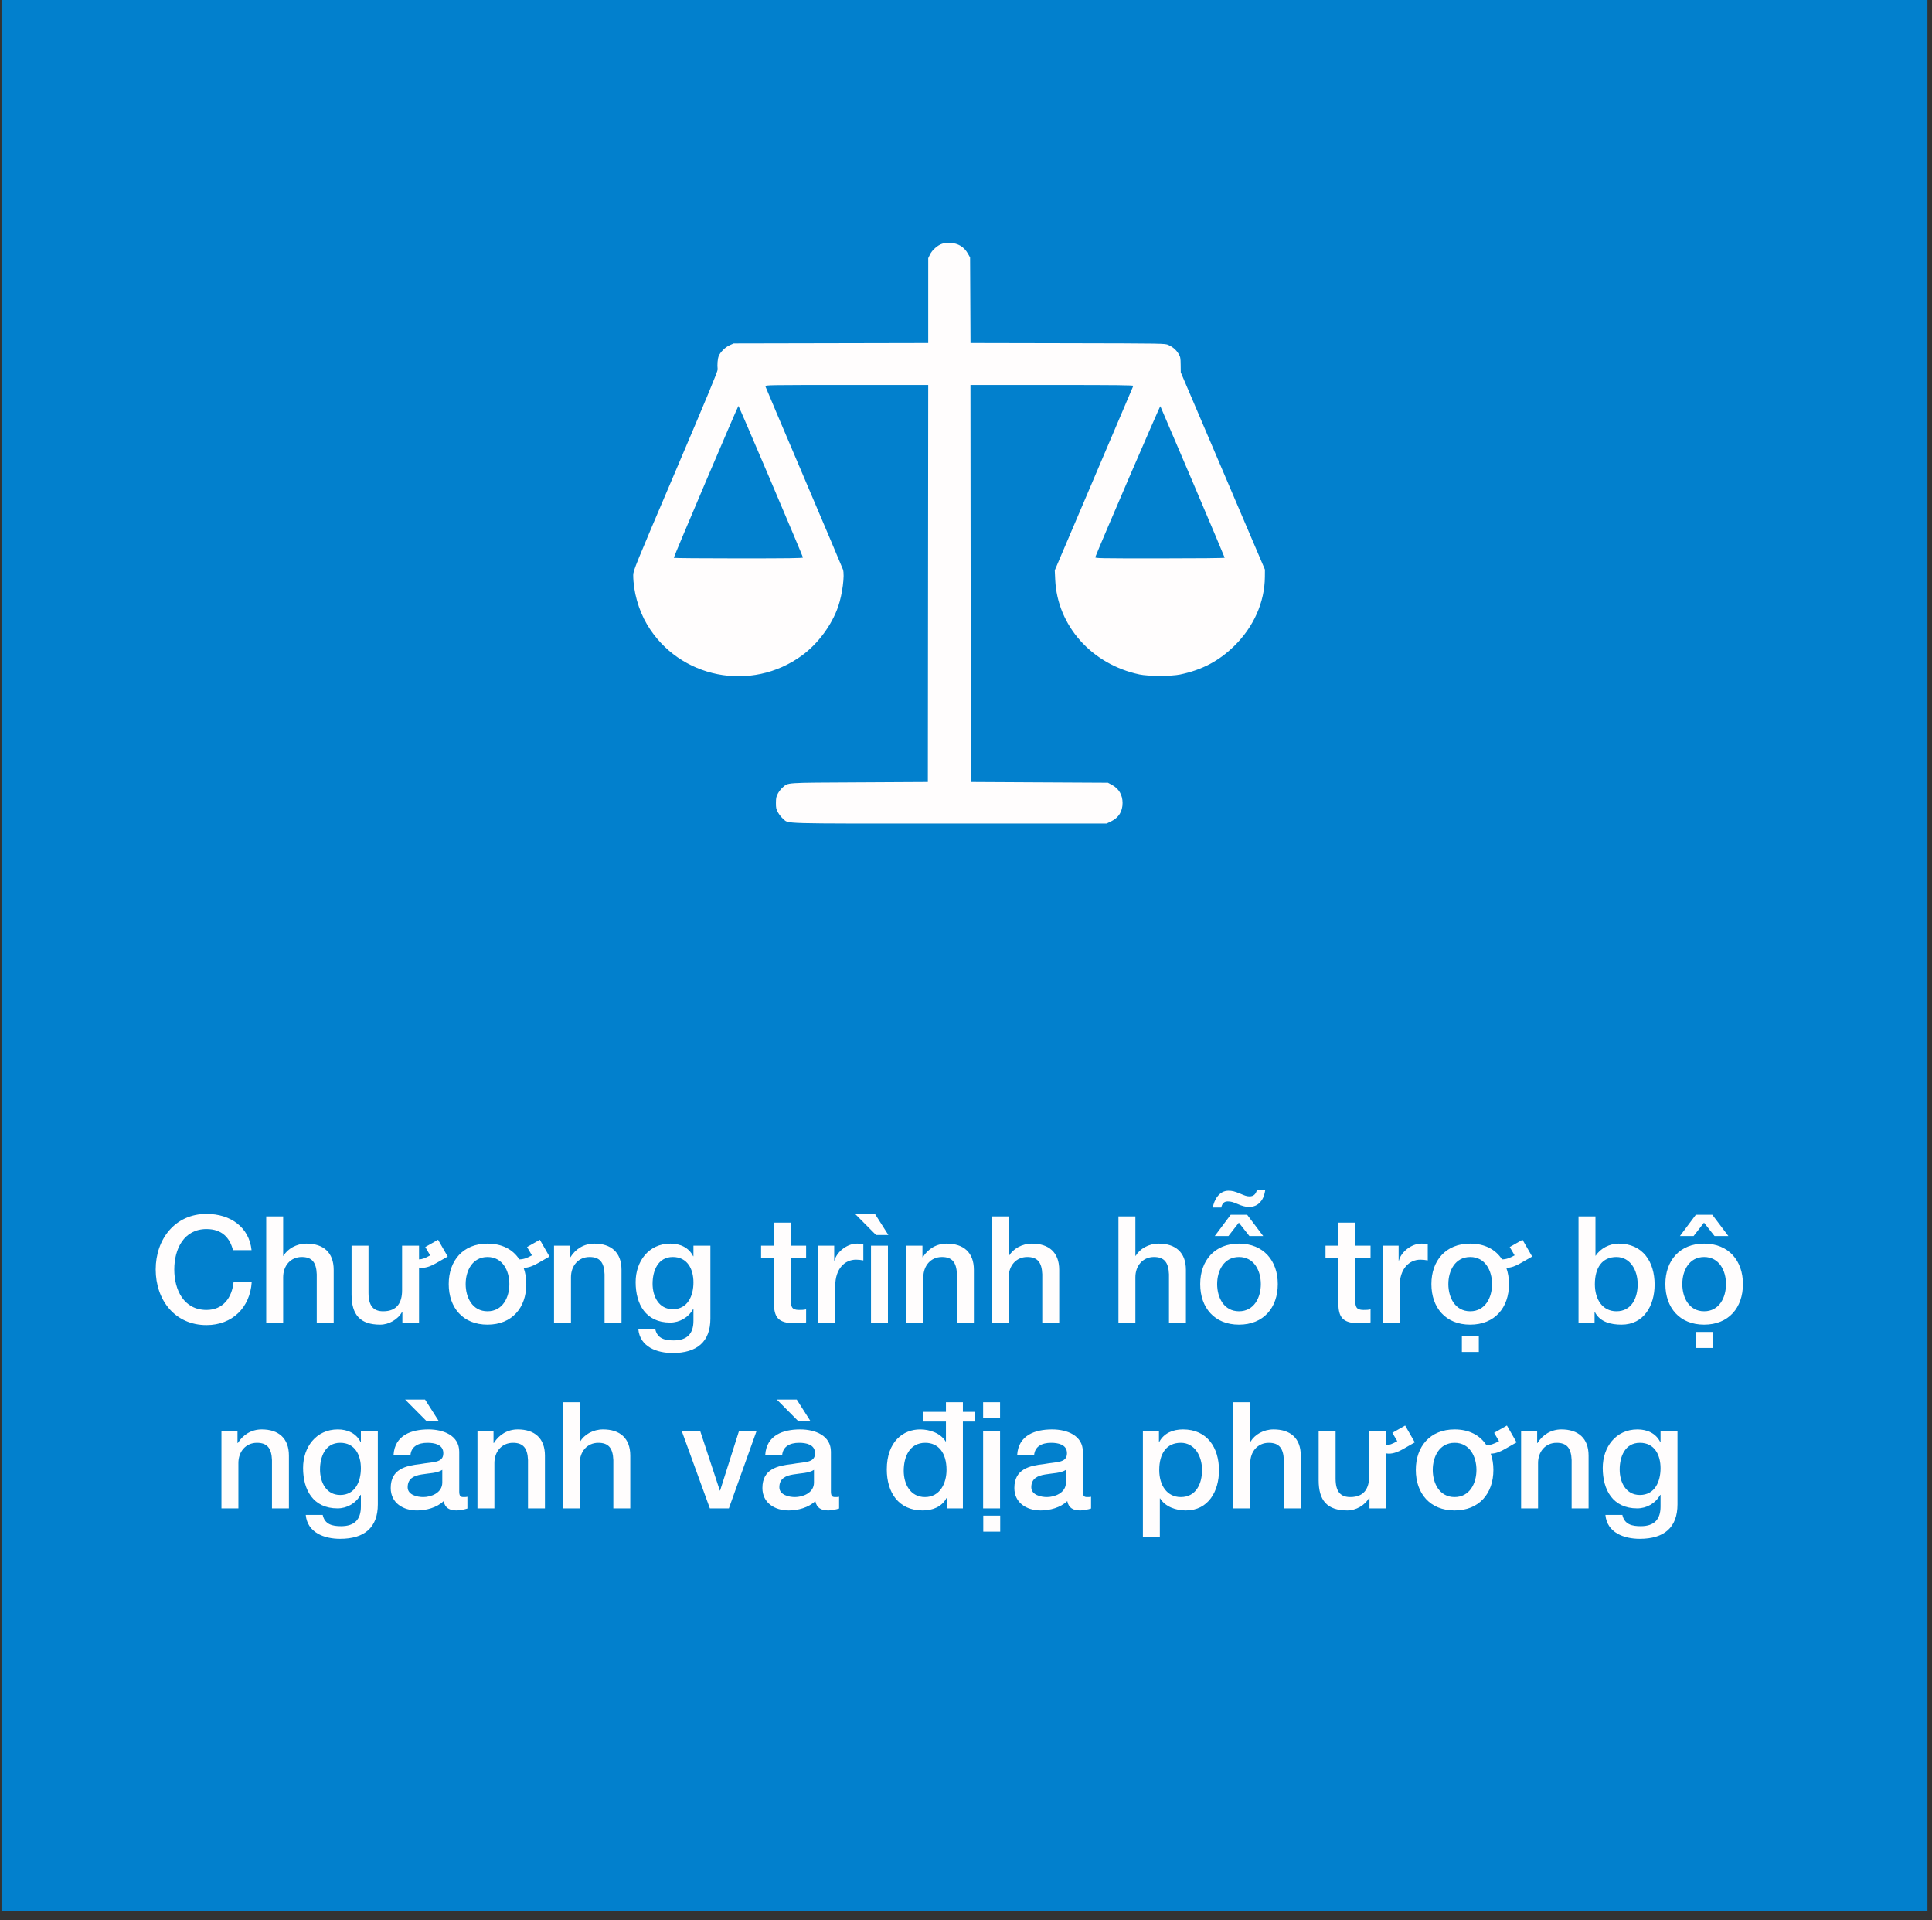 <svg width="156" height="155" viewBox="0 0 156 155" fill="none" xmlns="http://www.w3.org/2000/svg">
<rect x="0" y="0" width="156" height="155" fill="#333333" stroke="none"/>
<rect x="0.123" width="155.509" height="154.265" fill="#0280CD"/>
<path d="M20.312 100.926H18.812C18.56 99.93 17.924 99.222 16.676 99.222C14.84 99.222 14.072 100.842 14.072 102.486C14.072 104.13 14.84 105.75 16.676 105.75C18.02 105.75 18.728 104.754 18.86 103.506H20.324C20.192 105.558 18.752 106.974 16.676 106.974C14.12 106.974 12.572 104.946 12.572 102.486C12.572 100.05 14.12 97.998 16.676 97.998C18.62 97.998 20.12 99.078 20.312 100.926ZM21.496 106.77V98.202H22.864V101.382H22.888C23.224 100.818 23.932 100.398 24.748 100.398C26.104 100.398 26.944 101.106 26.944 102.51V106.77H25.576V102.87C25.54 101.898 25.18 101.478 24.364 101.478C23.452 101.478 22.864 102.198 22.864 103.11V106.77H21.496ZM34.339 100.674L35.371 100.086L36.151 101.442L35.227 101.97C34.843 102.198 34.435 102.354 34.063 102.354C33.979 102.354 33.919 102.342 33.835 102.33V106.77H32.491V105.906H32.467C32.131 106.53 31.387 106.938 30.703 106.938C29.071 106.938 28.387 106.134 28.387 104.502V100.566H29.755V104.37C29.755 105.462 30.187 105.858 30.943 105.858C32.083 105.858 32.467 105.126 32.467 104.166V100.566H33.835V101.67C34.063 101.67 34.339 101.574 34.735 101.346L34.339 100.674ZM42.556 100.674L43.588 100.086L44.368 101.442L43.444 101.97C43.06 102.198 42.652 102.354 42.28 102.354C42.424 102.75 42.496 103.194 42.496 103.662C42.496 105.57 41.344 106.938 39.364 106.938C37.384 106.938 36.232 105.57 36.232 103.662C36.232 101.778 37.384 100.398 39.364 100.398C40.528 100.398 41.416 100.866 41.932 101.67C42.256 101.67 42.532 101.574 42.952 101.346L42.556 100.674ZM39.364 105.858C40.588 105.858 41.128 104.742 41.128 103.662C41.128 102.594 40.588 101.478 39.364 101.478C38.14 101.478 37.6 102.594 37.6 103.662C37.6 104.742 38.14 105.858 39.364 105.858ZM44.735 106.77V100.566H46.031V101.478L46.055 101.502C46.475 100.818 47.171 100.398 47.987 100.398C49.343 100.398 50.183 101.106 50.183 102.51V106.77H48.815V102.87C48.779 101.898 48.419 101.478 47.603 101.478C46.691 101.478 46.103 102.198 46.103 103.11V106.77H44.735ZM57.361 100.566V106.446C57.361 108.318 56.281 109.23 54.313 109.23C53.065 109.23 51.673 108.75 51.541 107.298H52.909C53.077 108.078 53.701 108.21 54.397 108.21C55.501 108.21 55.993 107.646 55.993 106.626V105.678H55.969C55.585 106.362 54.877 106.77 54.109 106.77C52.141 106.77 51.325 105.282 51.325 103.506C51.325 101.838 52.369 100.398 54.133 100.398C54.913 100.398 55.621 100.71 55.969 101.418H55.993V100.566H57.361ZM54.325 105.69C55.537 105.69 55.993 104.598 55.993 103.53C55.993 102.462 55.513 101.478 54.325 101.478C53.113 101.478 52.693 102.606 52.693 103.638C52.693 104.646 53.185 105.69 54.325 105.69ZM61.454 101.586V100.566H62.486V98.706H63.854V100.566H65.09V101.586H63.854V104.898C63.854 105.462 63.902 105.75 64.514 105.75C64.706 105.75 64.898 105.75 65.09 105.702V106.758C64.79 106.794 64.502 106.83 64.202 106.83C62.762 106.83 62.522 106.278 62.486 105.246V101.586H61.454ZM66.074 106.77V100.566H67.358V101.766H67.382C67.538 101.106 68.366 100.398 69.194 100.398C69.518 100.398 69.578 100.422 69.71 100.434V101.754C69.518 101.718 69.314 101.694 69.122 101.694C68.198 101.694 67.442 102.438 67.442 103.818V106.77H66.074ZM71.697 106.77H70.329V100.566H71.697V106.77ZM69.033 97.986H70.641L71.733 99.702H70.737L69.033 97.986ZM73.188 106.77V100.566H74.484V101.478L74.508 101.502C74.928 100.818 75.624 100.398 76.44 100.398C77.796 100.398 78.636 101.106 78.636 102.51V106.77H77.268V102.87C77.232 101.898 76.872 101.478 76.056 101.478C75.144 101.478 74.556 102.198 74.556 103.11V106.77H73.188ZM80.078 106.77V98.202H81.446V101.382H81.47C81.806 100.818 82.514 100.398 83.33 100.398C84.686 100.398 85.526 101.106 85.526 102.51V106.77H84.158V102.87C84.122 101.898 83.762 101.478 82.946 101.478C82.034 101.478 81.446 102.198 81.446 103.11V106.77H80.078ZM90.309 106.77V98.202H91.677V101.382H91.701C92.037 100.818 92.745 100.398 93.561 100.398C94.917 100.398 95.757 101.106 95.757 102.51V106.77H94.389V102.87C94.353 101.898 93.993 101.478 93.177 101.478C92.265 101.478 91.677 102.198 91.677 103.11V106.77H90.309ZM100.043 106.938C98.063 106.938 96.911 105.57 96.911 103.662C96.911 101.778 98.063 100.398 100.043 100.398C102.023 100.398 103.175 101.778 103.175 103.662C103.175 105.57 102.023 106.938 100.043 106.938ZM100.043 105.858C101.267 105.858 101.807 104.742 101.807 103.662C101.807 102.594 101.267 101.478 100.043 101.478C98.819 101.478 98.279 102.594 98.279 103.662C98.279 104.742 98.819 105.858 100.043 105.858ZM100.031 98.706L99.191 99.786H98.087L99.371 98.07H100.703L101.999 99.786H100.883L100.031 98.706ZM101.495 96.054H102.167C102.107 96.438 101.999 96.786 101.771 97.026C101.567 97.278 101.267 97.434 100.835 97.434C100.559 97.434 100.247 97.338 99.947 97.206C99.575 97.05 99.407 96.99 99.131 96.99C98.843 96.99 98.675 97.158 98.615 97.482H97.931C98.027 96.87 98.447 96.126 99.179 96.126C99.479 96.126 99.659 96.162 100.151 96.366C100.487 96.51 100.667 96.582 100.895 96.582C101.243 96.582 101.411 96.378 101.495 96.054ZM107.029 101.586V100.566H108.061V98.706H109.429V100.566H110.665V101.586H109.429V104.898C109.429 105.462 109.477 105.75 110.089 105.75C110.281 105.75 110.473 105.75 110.665 105.702V106.758C110.365 106.794 110.077 106.83 109.777 106.83C108.337 106.83 108.097 106.278 108.061 105.246V101.586H107.029ZM111.649 106.77V100.566H112.933V101.766H112.957C113.113 101.106 113.941 100.398 114.769 100.398C115.093 100.398 115.153 100.422 115.285 100.434V101.754C115.093 101.718 114.889 101.694 114.697 101.694C113.773 101.694 113.017 102.438 113.017 103.818V106.77H111.649ZM121.903 100.674L122.935 100.086L123.715 101.442L122.791 101.97C122.407 102.198 121.999 102.354 121.627 102.354C121.771 102.75 121.843 103.194 121.843 103.662C121.843 105.57 120.691 106.938 118.711 106.938C116.731 106.938 115.579 105.57 115.579 103.662C115.579 101.778 116.731 100.398 118.711 100.398C119.875 100.398 120.763 100.866 121.279 101.67C121.603 101.67 121.879 101.574 122.299 101.346L121.903 100.674ZM118.711 105.858C119.935 105.858 120.475 104.742 120.475 103.662C120.475 102.594 119.935 101.478 118.711 101.478C117.487 101.478 116.947 102.594 116.947 103.662C116.947 104.742 117.487 105.858 118.711 105.858ZM119.407 109.146H118.039V107.85H119.407V109.146ZM127.458 106.77V98.202H128.826V101.37H128.85C129.234 100.77 129.99 100.398 130.698 100.398C132.654 100.398 133.602 101.874 133.602 103.698C133.602 105.378 132.75 106.938 130.926 106.938C130.086 106.938 129.186 106.734 128.778 105.918H128.754V106.77H127.458ZM132.234 103.674C132.234 102.558 131.646 101.478 130.518 101.478C129.366 101.478 128.778 102.342 128.778 103.674C128.778 104.922 129.414 105.858 130.518 105.858C131.766 105.858 132.234 104.754 132.234 103.674ZM137.602 106.938C135.622 106.938 134.47 105.57 134.47 103.662C134.47 101.778 135.622 100.398 137.602 100.398C139.582 100.398 140.734 101.778 140.734 103.662C140.734 105.57 139.582 106.938 137.602 106.938ZM137.602 105.858C138.826 105.858 139.366 104.742 139.366 103.662C139.366 102.594 138.826 101.478 137.602 101.478C136.378 101.478 135.838 102.594 135.838 103.662C135.838 104.742 136.378 105.858 137.602 105.858ZM137.59 98.706L136.75 99.786H135.646L136.93 98.07H138.262L139.558 99.786H138.442L137.59 98.706ZM138.286 108.822H136.918V107.526H138.286V108.822ZM17.881 121.77V115.566H19.177V116.478L19.201 116.502C19.621 115.818 20.317 115.398 21.133 115.398C22.489 115.398 23.329 116.106 23.329 117.51V121.77H21.961V117.87C21.925 116.898 21.565 116.478 20.749 116.478C19.837 116.478 19.249 117.198 19.249 118.11V121.77H17.881ZM30.508 115.566V121.446C30.508 123.318 29.428 124.23 27.46 124.23C26.212 124.23 24.82 123.75 24.688 122.298H26.056C26.224 123.078 26.848 123.21 27.544 123.21C28.648 123.21 29.14 122.646 29.14 121.626V120.678H29.116C28.732 121.362 28.024 121.77 27.256 121.77C25.288 121.77 24.472 120.282 24.472 118.506C24.472 116.838 25.516 115.398 27.28 115.398C28.06 115.398 28.768 115.71 29.116 116.418H29.14V115.566H30.508ZM27.472 120.69C28.684 120.69 29.14 119.598 29.14 118.53C29.14 117.462 28.66 116.478 27.472 116.478C26.26 116.478 25.84 117.606 25.84 118.638C25.84 119.646 26.332 120.69 27.472 120.69ZM37.081 117.198V120.39C37.081 120.726 37.153 120.858 37.405 120.858H37.549C37.609 120.858 37.669 120.846 37.741 120.834V121.782C37.537 121.854 37.105 121.938 36.877 121.938C36.313 121.938 35.929 121.746 35.821 121.182C35.281 121.71 34.405 121.938 33.673 121.938C32.557 121.938 31.549 121.338 31.549 120.126C31.549 118.578 32.785 118.326 33.937 118.194C34.933 118.002 35.797 118.134 35.797 117.318C35.797 116.598 35.053 116.478 34.513 116.478C33.745 116.478 33.205 116.79 33.145 117.462H31.777C31.873 115.866 33.217 115.398 34.597 115.398C35.809 115.398 37.081 115.89 37.081 117.198ZM35.713 119.682V118.662C35.293 118.938 34.645 118.926 34.033 119.034C33.445 119.13 32.917 119.346 32.917 120.066C32.917 120.69 33.697 120.858 34.177 120.858C34.777 120.858 35.713 120.546 35.713 119.682ZM32.713 112.986H34.321L35.413 114.702H34.417L32.713 112.986ZM38.553 121.77V115.566H39.849V116.478L39.873 116.502C40.293 115.818 40.989 115.398 41.805 115.398C43.161 115.398 44.001 116.106 44.001 117.51V121.77H42.633V117.87C42.597 116.898 42.237 116.478 41.421 116.478C40.509 116.478 39.921 117.198 39.921 118.11V121.77H38.553ZM45.444 121.77V113.202H46.812V116.382H46.836C47.172 115.818 47.88 115.398 48.696 115.398C50.052 115.398 50.892 116.106 50.892 117.51V121.77H49.524V117.87C49.488 116.898 49.128 116.478 48.312 116.478C47.4 116.478 46.812 117.198 46.812 118.11V121.77H45.444ZM57.318 121.77L55.062 115.566H56.55L58.122 120.33H58.146L59.658 115.566H61.074L58.854 121.77H57.318ZM67.093 117.198V120.39C67.093 120.726 67.165 120.858 67.417 120.858H67.561C67.621 120.858 67.681 120.846 67.753 120.834V121.782C67.549 121.854 67.117 121.938 66.889 121.938C66.325 121.938 65.941 121.746 65.833 121.182C65.293 121.71 64.417 121.938 63.685 121.938C62.569 121.938 61.561 121.338 61.561 120.126C61.561 118.578 62.797 118.326 63.949 118.194C64.945 118.002 65.809 118.134 65.809 117.318C65.809 116.598 65.065 116.478 64.525 116.478C63.757 116.478 63.217 116.79 63.157 117.462H61.789C61.885 115.866 63.229 115.398 64.609 115.398C65.821 115.398 67.093 115.89 67.093 117.198ZM65.725 119.682V118.662C65.305 118.938 64.657 118.926 64.045 119.034C63.457 119.13 62.929 119.346 62.929 120.066C62.929 120.69 63.709 120.858 64.189 120.858C64.789 120.858 65.725 120.546 65.725 119.682ZM62.725 112.986H64.333L65.425 114.702H64.429L62.725 112.986ZM77.749 114.762V121.77H76.453V120.93H76.428C76.056 121.65 75.288 121.938 74.508 121.938C72.552 121.938 71.605 120.486 71.605 118.626C71.605 116.37 72.936 115.398 74.293 115.398C75.061 115.398 75.936 115.686 76.356 116.37H76.38V114.762H74.544V113.982H76.38V113.202H77.749V113.982H78.697V114.762H77.749ZM72.972 118.734C72.972 119.802 73.501 120.858 74.689 120.858C75.9 120.858 76.428 119.742 76.428 118.662C76.428 117.282 75.769 116.478 74.713 116.478C73.428 116.478 72.972 117.63 72.972 118.734ZM79.382 114.498V113.202H80.75V114.498H79.382ZM79.382 121.77V115.566H80.75V121.77H79.382ZM80.762 123.654H79.394V122.358H80.762V123.654ZM87.436 117.198V120.39C87.436 120.726 87.508 120.858 87.76 120.858H87.904C87.965 120.858 88.025 120.846 88.097 120.834V121.782C87.892 121.854 87.46 121.938 87.233 121.938C86.668 121.938 86.284 121.746 86.177 121.182C85.636 121.71 84.76 121.938 84.028 121.938C82.912 121.938 81.904 121.338 81.904 120.126C81.904 118.578 83.141 118.326 84.293 118.194C85.288 118.002 86.153 118.134 86.153 117.318C86.153 116.598 85.409 116.478 84.868 116.478C84.1 116.478 83.561 116.79 83.501 117.462H82.132C82.228 115.866 83.573 115.398 84.953 115.398C86.165 115.398 87.436 115.89 87.436 117.198ZM86.069 119.682V118.662C85.648 118.938 85.001 118.926 84.388 119.034C83.8 119.13 83.272 119.346 83.272 120.066C83.272 120.69 84.052 120.858 84.532 120.858C85.132 120.858 86.069 120.546 86.069 119.682ZM92.284 124.062V115.566H93.58V116.406H93.604C93.988 115.686 94.72 115.398 95.524 115.398C97.48 115.398 98.428 116.874 98.428 118.698C98.428 120.378 97.576 121.938 95.752 121.938C94.96 121.938 94.096 121.65 93.676 120.966H93.652V124.062H92.284ZM97.06 118.674C97.06 117.558 96.472 116.478 95.344 116.478C94.192 116.478 93.604 117.342 93.604 118.674C93.604 119.922 94.24 120.858 95.344 120.858C96.592 120.858 97.06 119.754 97.06 118.674ZM99.584 121.77V113.202H100.952V116.382H100.976C101.312 115.818 102.02 115.398 102.836 115.398C104.192 115.398 105.032 116.106 105.032 117.51V121.77H103.664V117.87C103.628 116.898 103.268 116.478 102.452 116.478C101.54 116.478 100.952 117.198 100.952 118.11V121.77H99.584ZM112.427 115.674L113.459 115.086L114.239 116.442L113.315 116.97C112.931 117.198 112.523 117.354 112.151 117.354C112.067 117.354 112.007 117.342 111.923 117.33V121.77H110.579V120.906H110.555C110.219 121.53 109.475 121.938 108.791 121.938C107.159 121.938 106.475 121.134 106.475 119.502V115.566H107.843V119.37C107.843 120.462 108.275 120.858 109.031 120.858C110.171 120.858 110.555 120.126 110.555 119.166V115.566H111.923V116.67C112.151 116.67 112.427 116.574 112.823 116.346L112.427 115.674ZM120.644 115.674L121.676 115.086L122.456 116.442L121.532 116.97C121.148 117.198 120.74 117.354 120.368 117.354C120.512 117.75 120.584 118.194 120.584 118.662C120.584 120.57 119.432 121.938 117.452 121.938C115.472 121.938 114.32 120.57 114.32 118.662C114.32 116.778 115.472 115.398 117.452 115.398C118.616 115.398 119.504 115.866 120.02 116.67C120.344 116.67 120.62 116.574 121.04 116.346L120.644 115.674ZM117.452 120.858C118.676 120.858 119.216 119.742 119.216 118.662C119.216 117.594 118.676 116.478 117.452 116.478C116.228 116.478 115.688 117.594 115.688 118.662C115.688 119.742 116.228 120.858 117.452 120.858ZM122.822 121.77V115.566H124.118V116.478L124.142 116.502C124.562 115.818 125.258 115.398 126.074 115.398C127.43 115.398 128.27 116.106 128.27 117.51V121.77H126.902V117.87C126.866 116.898 126.506 116.478 125.69 116.478C124.778 116.478 124.19 117.198 124.19 118.11V121.77H122.822ZM135.449 115.566V121.446C135.449 123.318 134.369 124.23 132.401 124.23C131.153 124.23 129.761 123.75 129.629 122.298H130.997C131.165 123.078 131.789 123.21 132.485 123.21C133.589 123.21 134.081 122.646 134.081 121.626V120.678H134.057C133.673 121.362 132.965 121.77 132.197 121.77C130.229 121.77 129.413 120.282 129.413 118.506C129.413 116.838 130.457 115.398 132.221 115.398C133.001 115.398 133.709 115.71 134.057 116.418H134.081V115.566H135.449ZM132.413 120.69C133.625 120.69 134.081 119.598 134.081 118.53C134.081 117.462 133.601 116.478 132.413 116.478C131.201 116.478 130.781 117.606 130.781 118.638C130.781 119.646 131.273 120.69 132.413 120.69Z" fill="#FFFDFD"/>
<path fill-rule="evenodd" clip-rule="evenodd" d="M76.08 19.674C75.712 19.79 75.263 20.185 75.09 20.548L74.95 20.841L74.949 24.267L74.949 27.693L67.094 27.709L59.239 27.725L58.926 27.863C58.573 28.018 58.185 28.396 58.039 28.727C57.944 28.941 57.901 29.459 57.948 29.825C57.964 29.954 57.087 32.071 54.55 38.027C51.245 45.784 51.13 46.067 51.13 46.427C51.131 47.731 51.558 49.257 52.247 50.416C54.833 54.767 60.65 55.925 64.766 52.907C66.056 51.961 67.169 50.453 67.68 48.96C68.018 47.97 68.218 46.431 68.066 45.979C68.023 45.853 66.602 42.494 64.908 38.516C63.214 34.538 61.815 31.237 61.798 31.181C61.77 31.084 62.111 31.079 68.359 31.079H74.949L74.934 47.106L74.919 63.132L69.383 63.162C63.264 63.194 63.669 63.167 63.196 63.572C63.073 63.677 62.9 63.897 62.812 64.061C62.679 64.309 62.653 64.433 62.652 64.824C62.651 65.234 62.672 65.329 62.828 65.603C62.926 65.775 63.111 66.004 63.239 66.111C63.725 66.516 62.665 66.487 76.685 66.487H89.352L89.726 66.305C90.329 66.011 90.642 65.505 90.642 64.824C90.642 64.177 90.341 63.665 89.786 63.366L89.461 63.191L83.926 63.162L78.39 63.132L78.375 47.106L78.36 31.079H84.949C90.197 31.079 91.533 31.094 91.509 31.152C91.493 31.192 90.06 34.558 88.324 38.633L85.168 46.041L85.203 46.799C85.372 50.511 88.143 53.627 92.005 54.448C92.722 54.601 94.572 54.603 95.289 54.452C97.051 54.082 98.405 53.371 99.639 52.169C101.223 50.627 102.118 48.617 102.133 46.57L102.137 45.983L98.739 38.02L95.341 30.058L95.334 29.445C95.327 28.891 95.311 28.808 95.163 28.562C94.969 28.241 94.708 28.014 94.339 27.847C94.07 27.725 94.042 27.725 86.216 27.709L78.364 27.693L78.347 24.238L78.33 20.783L78.153 20.472C77.846 19.931 77.372 19.64 76.744 19.608C76.51 19.596 76.246 19.623 76.08 19.674ZM96.31 38.918C97.727 42.248 98.887 44.997 98.887 45.026C98.887 45.057 96.732 45.079 93.644 45.079C88.676 45.079 88.403 45.073 88.44 44.977C88.836 43.939 93.662 32.741 93.692 32.792C93.714 32.831 94.892 35.588 96.31 38.918ZM62.246 38.853C63.67 42.198 64.835 44.968 64.835 45.007C64.835 45.063 63.701 45.079 59.632 45.079C56.77 45.079 54.418 45.059 54.406 45.035C54.379 44.984 59.577 32.77 59.625 32.771C59.643 32.771 60.823 35.508 62.246 38.853Z" fill="#FFFDFD"/>
</svg>
